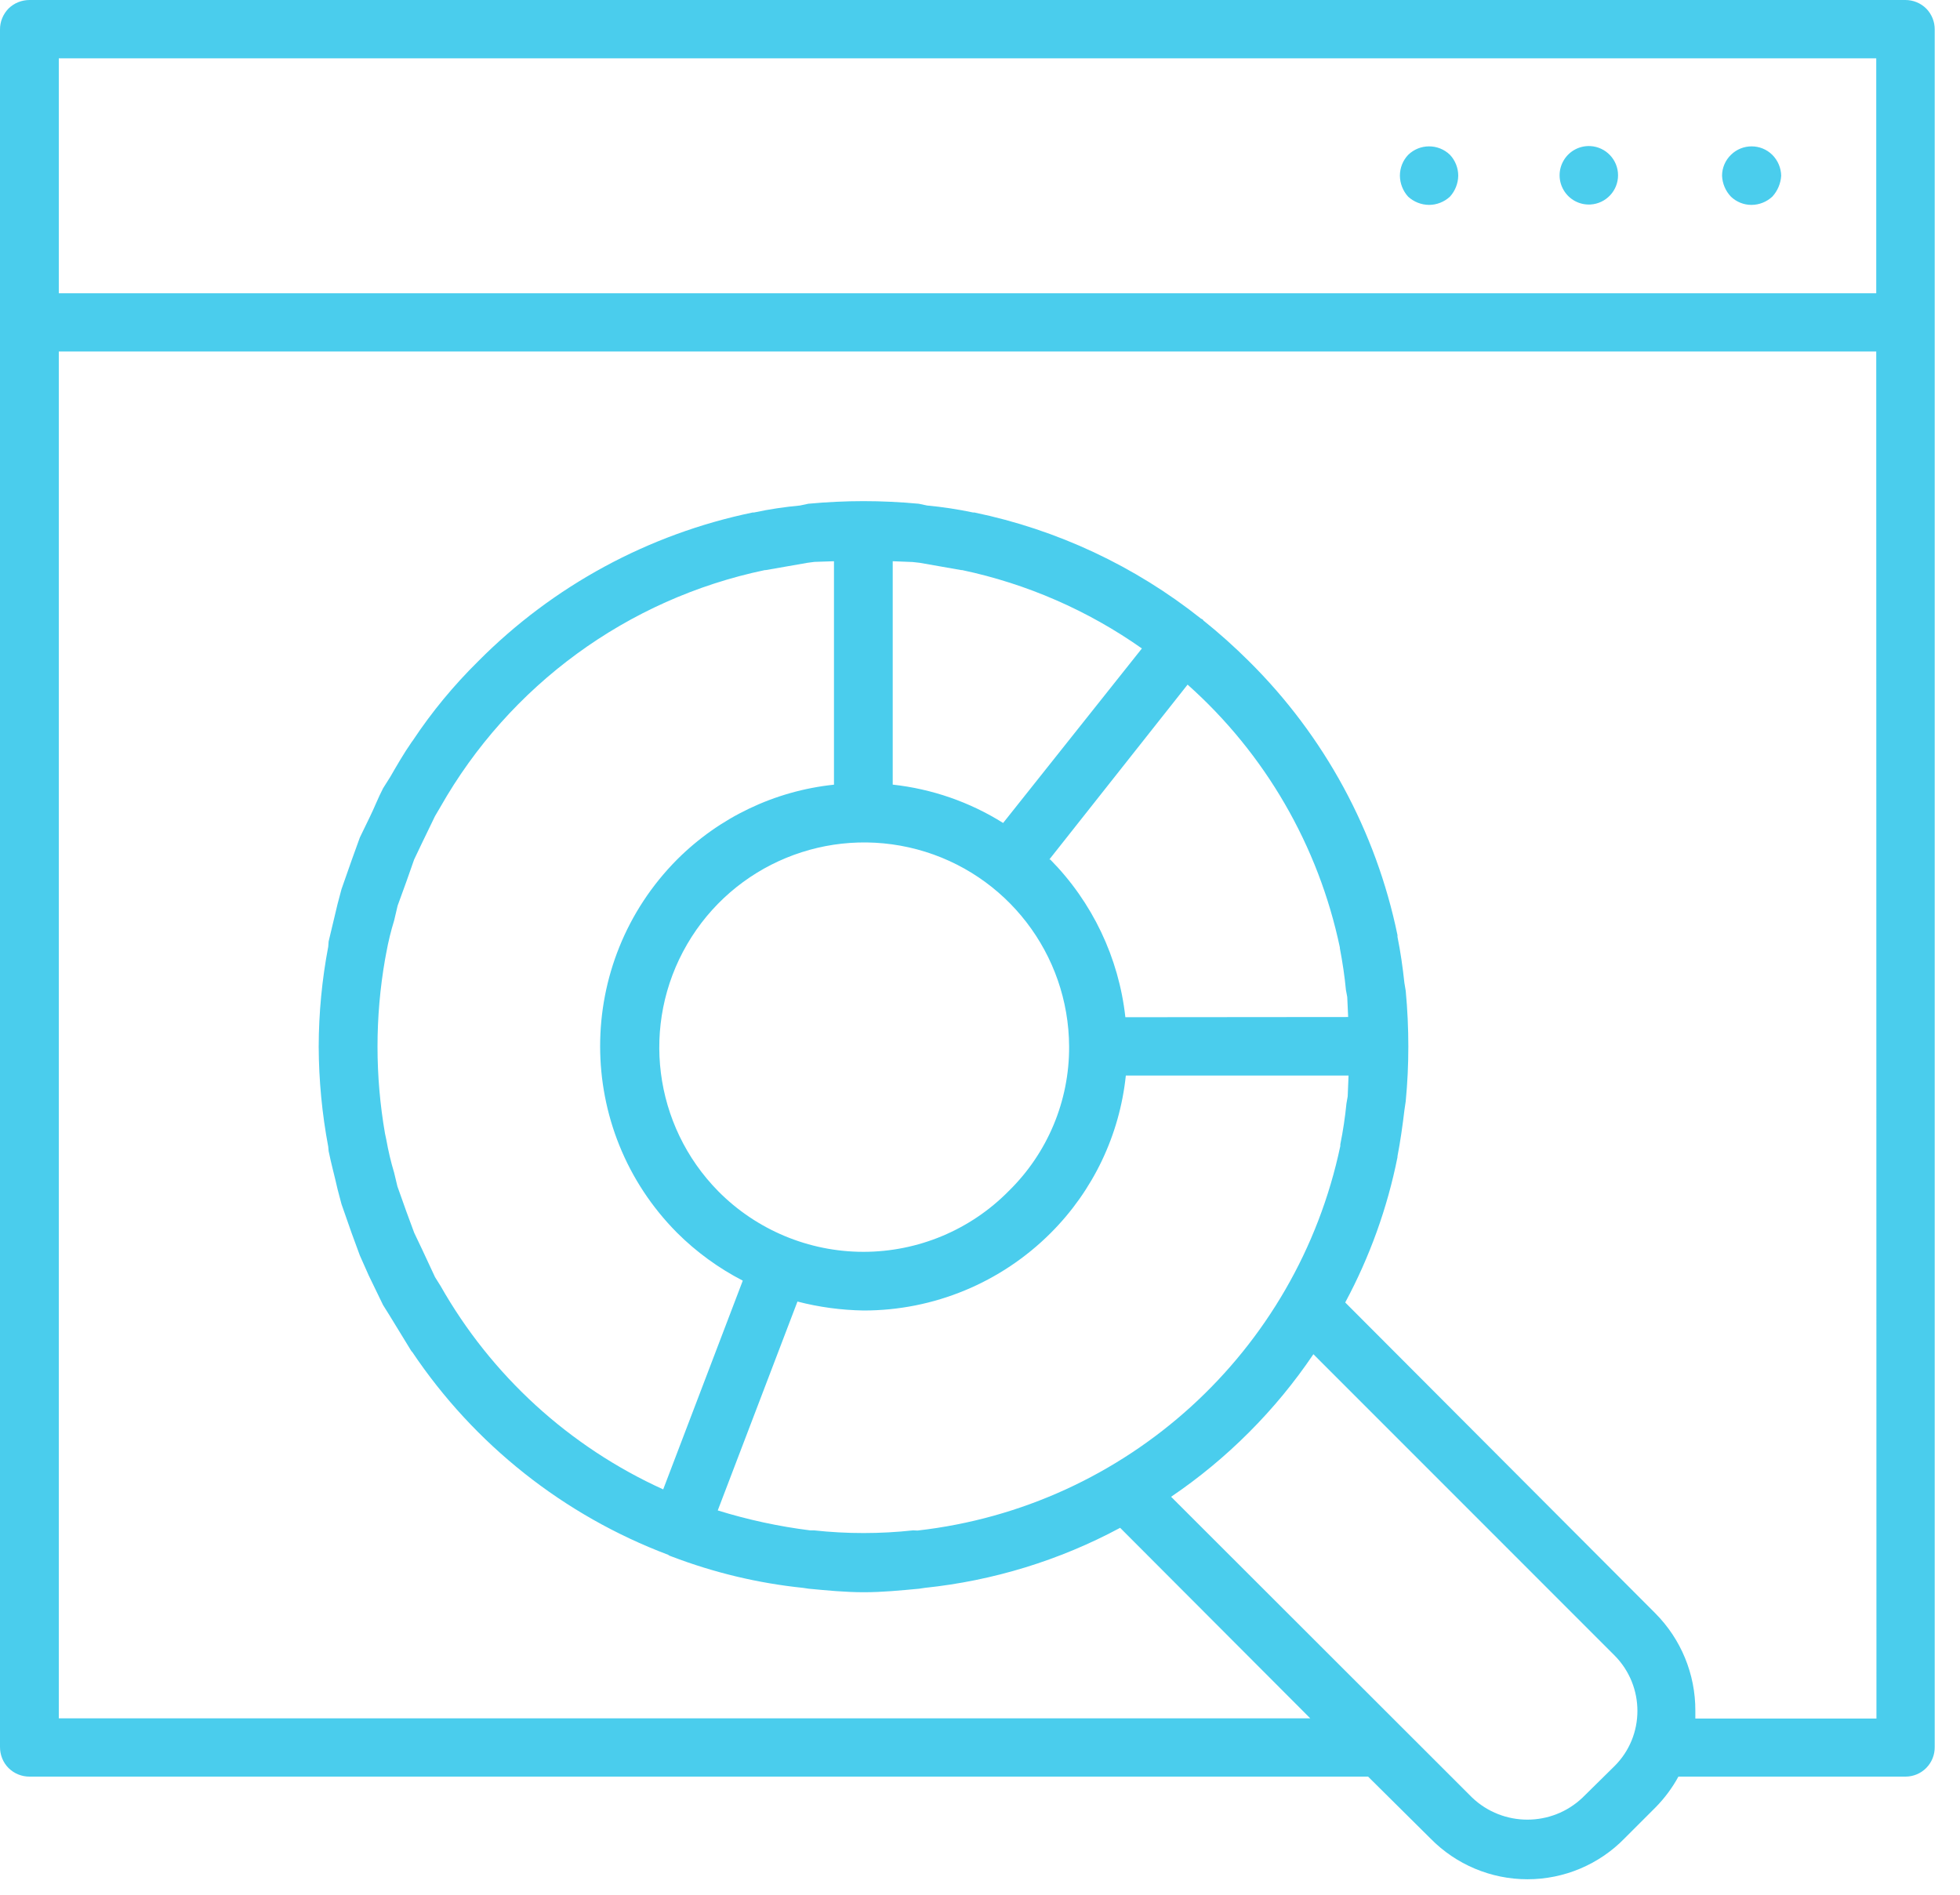 <svg xmlns="http://www.w3.org/2000/svg" width="30" height="29" viewBox="0 0 30 29">
    <g fill="none" fill-rule="evenodd">
        <g fill="#4ACDED">
            <g>
                <g>
                    <g>
                        <g>
                            <path d="M29.164 0c.12 0 .235.047.32.132.084.086.13.201.129.32V26.74c.001.119-.045.234-.129.319-.084.085-.198.133-.317.133H25.69c-.093.171-.21.328-.346.467l-.48.48c-.39.399-.925.624-1.484.624-.559 0-1.094-.225-1.485-.624l-.955-.947H.453c-.12.001-.236-.046-.322-.131C.046 26.976 0 26.86 0 26.74V.453C-.001.333.046.217.131.13.217.046.332 0 .453 0zm-9.061 20.727c-.29.43-.62.83-.986 1.196-.365.366-.764.696-1.192.986l4.608 4.604c.473.45 1.217.45 1.69 0l.487-.48c.47-.465.47-1.227 0-1.698zM28.718 5.38H.9V26.3h19.155l-2.91-2.916c-.927.498-1.943.81-2.99.919l-.086.013c-.28.026-.56.054-.846.054-.286 0-.573-.028-.845-.054l-.088-.013c-.688-.071-1.363-.233-2.01-.48l-.034-.013-.019-.013c-1.596-.602-2.966-1.687-3.917-3.104l-.013-.013-.334-.546-.1-.16-.219-.452-.136-.306-.127-.346-.154-.44-.06-.227c-.044-.199-.097-.386-.137-.585l-.006-.067c-.095-.505-.144-1.017-.146-1.531.001-.514.05-1.026.146-1.531l.006-.08.137-.574.06-.226.154-.439.127-.352.146-.301c.073-.146.133-.306.21-.453l.109-.173c.1-.173.207-.359.327-.532l.02-.027c.29-.437.625-.842.999-1.211 1.146-1.155 2.607-1.947 4.201-2.277h.02c.232-.05.468-.085.705-.107l.127-.027c.28-.026.563-.04.846-.04.282 0 .566.014.845.04l.127.027c.237.022.472.058.705.107h.02c1.267.263 2.454.819 3.467 1.624l.027.013.008.014c.245.196.478.405.7.626 1.154 1.143 1.945 2.6 2.273 4.192v.026c.046.226.08.466.106.706l.02.12c.027.28.04.58.04.852 0 .28-.013.56-.04.839l-.02.136c-.027.227-.06.465-.106.705v.014c-.155.777-.425 1.526-.8 2.224l4.745 4.756c.395.396.616.933.614 1.492v.12h2.772L28.718 5.38zm-8.077 11.082h-3.409c-.095.912-.502 1.763-1.15 2.41-.76.76-1.79 1.187-2.864 1.186-.342-.006-.681-.051-1.012-.137l-1.22 3.197c.461.143.934.245 1.412.305h.06c.505.055 1.014.055 1.518 0l.067.003c3.2-.362 5.808-2.734 6.472-5.886v-.025c.042-.207.073-.416.094-.626l.019-.108.013-.32zM12.765 8.59l-.3.01-.106.014-.64.112h-.014c-2.099.44-3.908 1.762-4.966 3.628l-.08.136-.2.413-.12.252-.117.333-.136.374-.053.226c-.05.162-.09.326-.12.492l-.02.107c-.153.88-.153 1.782 0 2.663l.02.094c.03.17.07.34.12.506l.05.209.137.385.12.325.12.252.199.427.083.132c.778 1.373 1.972 2.464 3.409 3.116l1.218-3.195c-.37-.191-.71-.438-1.005-.732-1.571-1.58-1.571-4.133 0-5.714.646-.645 1.493-1.05 2.401-1.145V8.59zm1.274 4.411c-1.367-.366-2.81.228-3.522 1.452-.712 1.223-.517 2.771.477 3.78.586.592 1.387.927 2.222.927.836 0 1.637-.335 2.223-.93.595-.582.929-1.38.925-2.211-.006-1.415-.958-2.652-2.325-3.018zm4.138-2.522l-2.116 2.676h.014c.644.652 1.05 1.503 1.15 2.414l3.41-.003-.014-.307-.02-.106c-.02-.213-.052-.425-.093-.64v-.012c-.327-1.555-1.143-2.965-2.33-4.022zm-4.513-1.89v3.42c.6.066 1.179.266 1.69.587l2.124-2.671c-.826-.582-1.762-.99-2.75-1.199h-.013l-.638-.112-.107-.012-.306-.012zM28.718.893H.9v3.596h27.818V.892zM26.494 2.37c.175-.173.458-.173.633 0 .085.085.134.2.136.32-.007.118-.055.232-.136.32-.087.08-.2.126-.32.126-.116 0-.228-.045-.313-.126-.083-.087-.131-.201-.136-.32 0-.121.05-.237.136-.32zm-4.94 0c.178-.173.461-.173.64 0 .08.086.126.2.126.32-.002.118-.047.232-.127.32-.087.08-.201.126-.32.126-.119-.001-.232-.046-.32-.126-.08-.088-.124-.202-.126-.32 0-.12.045-.234.127-.32zm2.79-.134c.237.014.422.21.422.447 0 .237-.185.433-.422.447-.166.009-.323-.074-.408-.216-.086-.142-.086-.32 0-.462.085-.142.242-.225.408-.216z" transform="translate(-565 -1317) translate(0 202) translate(345 1034) translate(28 5) translate(192 76)"/>
                        </g>
                    </g>
                </g>
            </g>
        </g>
    </g>
</svg>

